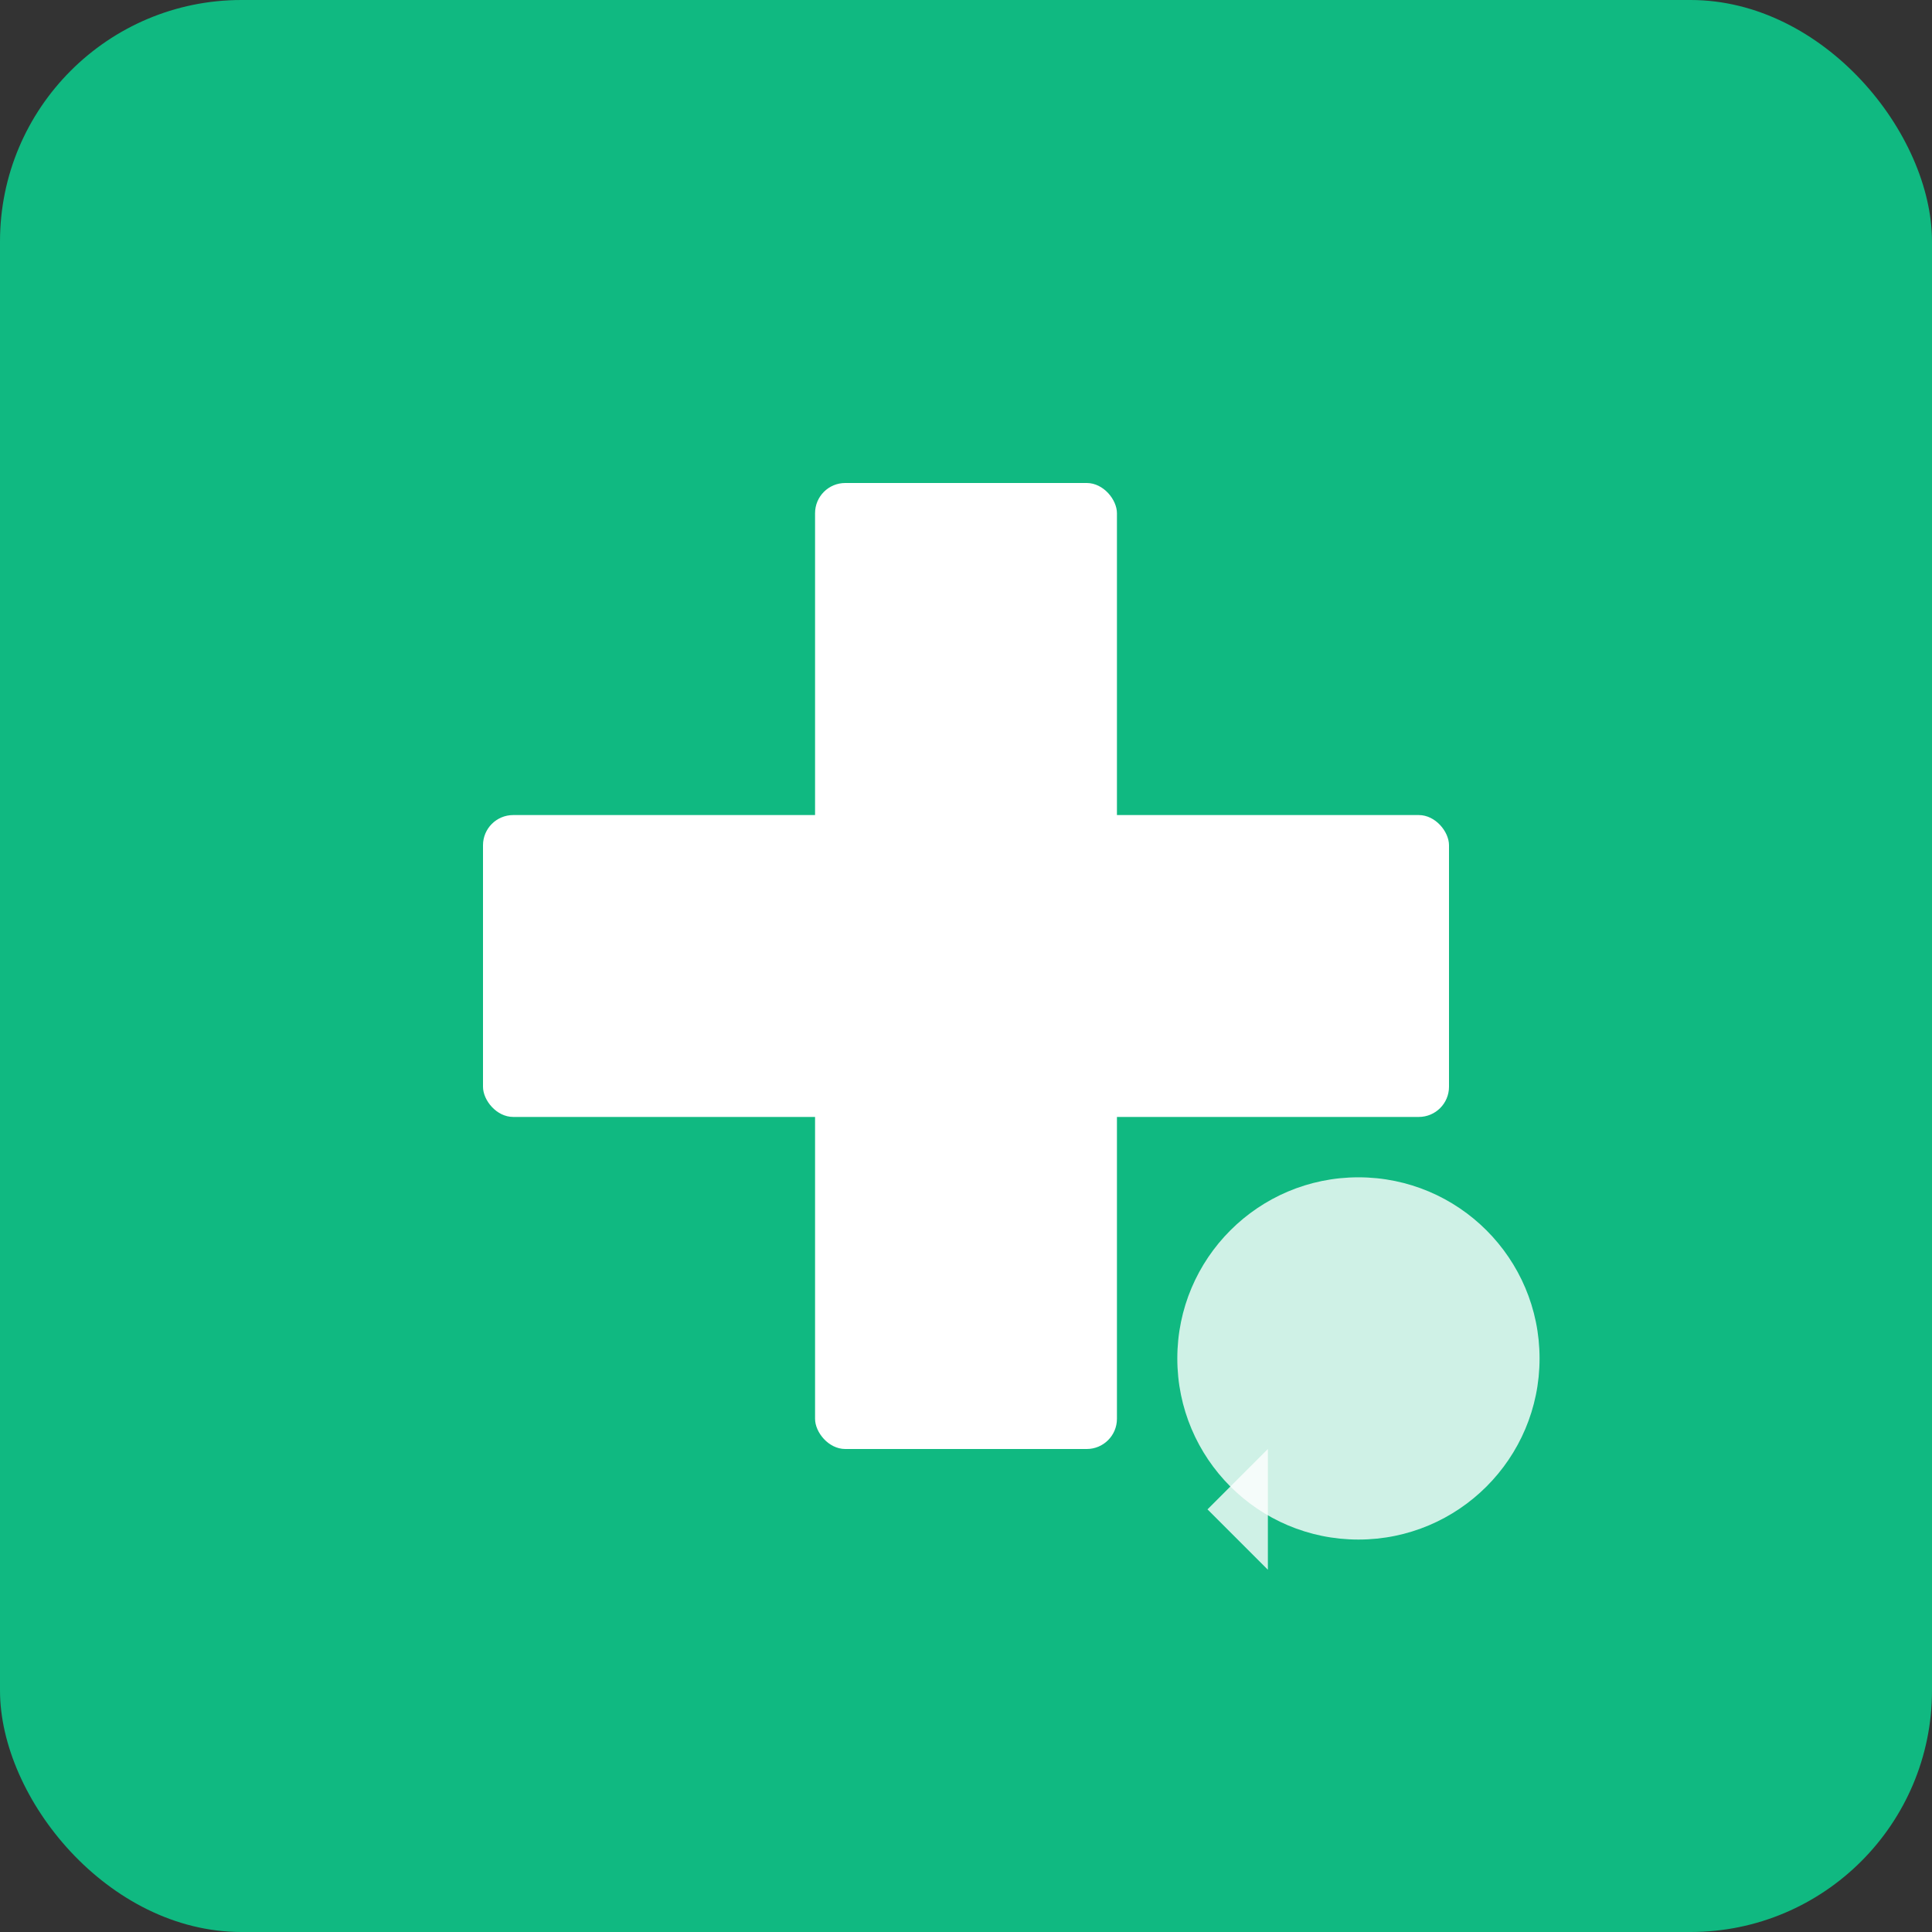 <svg viewBox="0 0 256 256" xmlns="http://www.w3.org/2000/svg">
  <rect x="0" y="0" width="256" height="256" fill="#333333" stroke="none"/>
  <rect fill="#10b981" width="256" height="256" rx="32"/>
  <g fill="#ffffff">
    <!-- Medical cross -->
    <rect x="108" y="64" width="40" height="128" rx="4"/>
    <rect x="64" y="108" width="128" height="40" rx="4"/>
    <!-- Chat bubble -->
    <circle cx="180" cy="180" r="24" opacity="0.8"/>
    <path d="M168 192 l-8 8 l8 8 Z" opacity="0.8"/>
  </g>
</svg>
